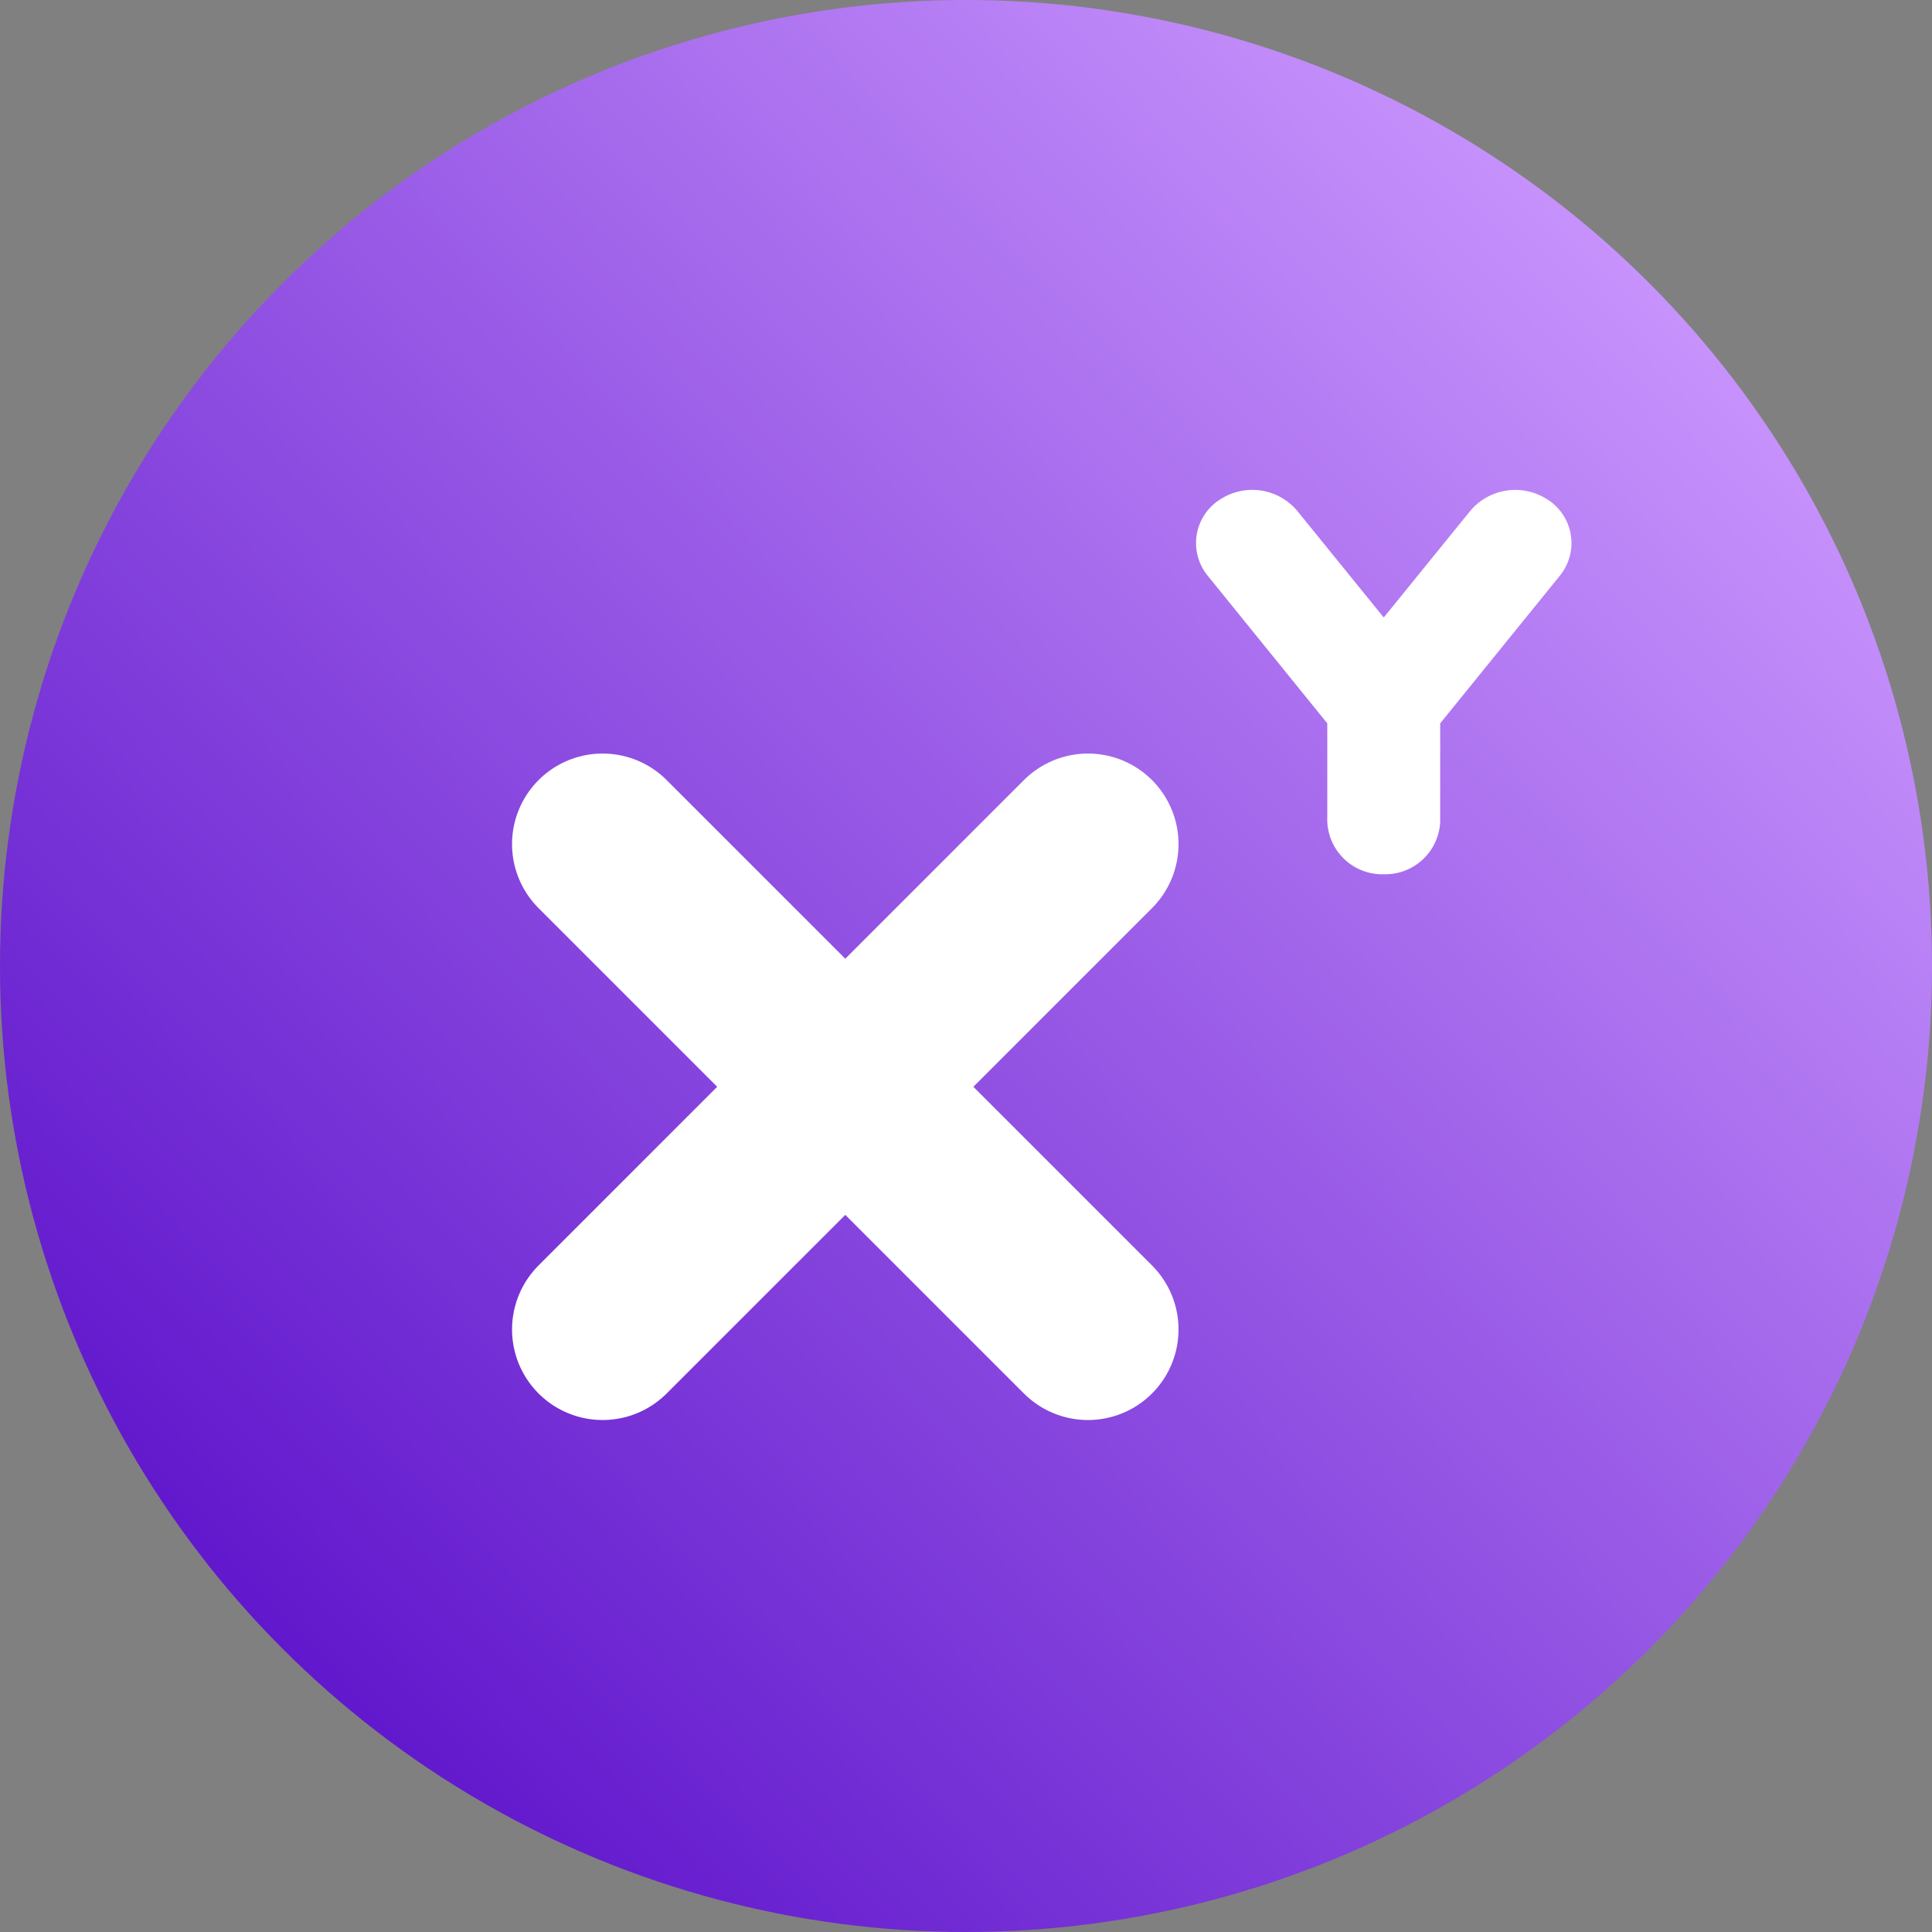 <svg xmlns="http://www.w3.org/2000/svg" xmlns:xlink="http://www.w3.org/1999/xlink" width="32" height="32" viewBox="0 0 32 32">
  <rect x="0" y="0" width="32" height="32" fill="#808080" stroke="none"/>
  <defs>
    <linearGradient id="linear-gradient" x1="0.154" y1="0.901" x2="0.912" y2="0.177" gradientUnits="objectBoundingBox">
      <stop offset="0" stop-color="#5e14cb"/>
      <stop offset="1" stop-color="#c995fd"/>
    </linearGradient>
  </defs>
  <g id="Groupe_4" data-name="Groupe 4" transform="translate(-141 -29)">
    <circle id="Ellipse_3" data-name="Ellipse 3" cx="16" cy="16" r="16" transform="translate(141 29)" fill="url(#linear-gradient)"/>
    <path id="Icon_feather-x" data-name="Icon feather-x" d="M17.039,9,9,17.039M9,9l8.039,8.039" transform="translate(141.981 33.981)" fill="#fff" stroke="#fff" stroke-linecap="round" stroke-linejoin="round" stroke-width="3"/>
    <path id="Icon_fa-solid-y" data-name="Icon fa-solid-y" d="M.789,2.411a.472.472,0,0,0-.606-.089.354.354,0,0,0-.1.534L2.176,5.44V7.233a.411.411,0,0,0,.435.383.411.411,0,0,0,.435-.383V5.44L5.14,2.856a.355.355,0,0,0-.1-.534.474.474,0,0,0-.606.089L2.611,4.657Z" transform="translate(161.308 35.364)" fill="#fff" stroke="#fff" stroke-width="1"/>
  </g>
</svg>
